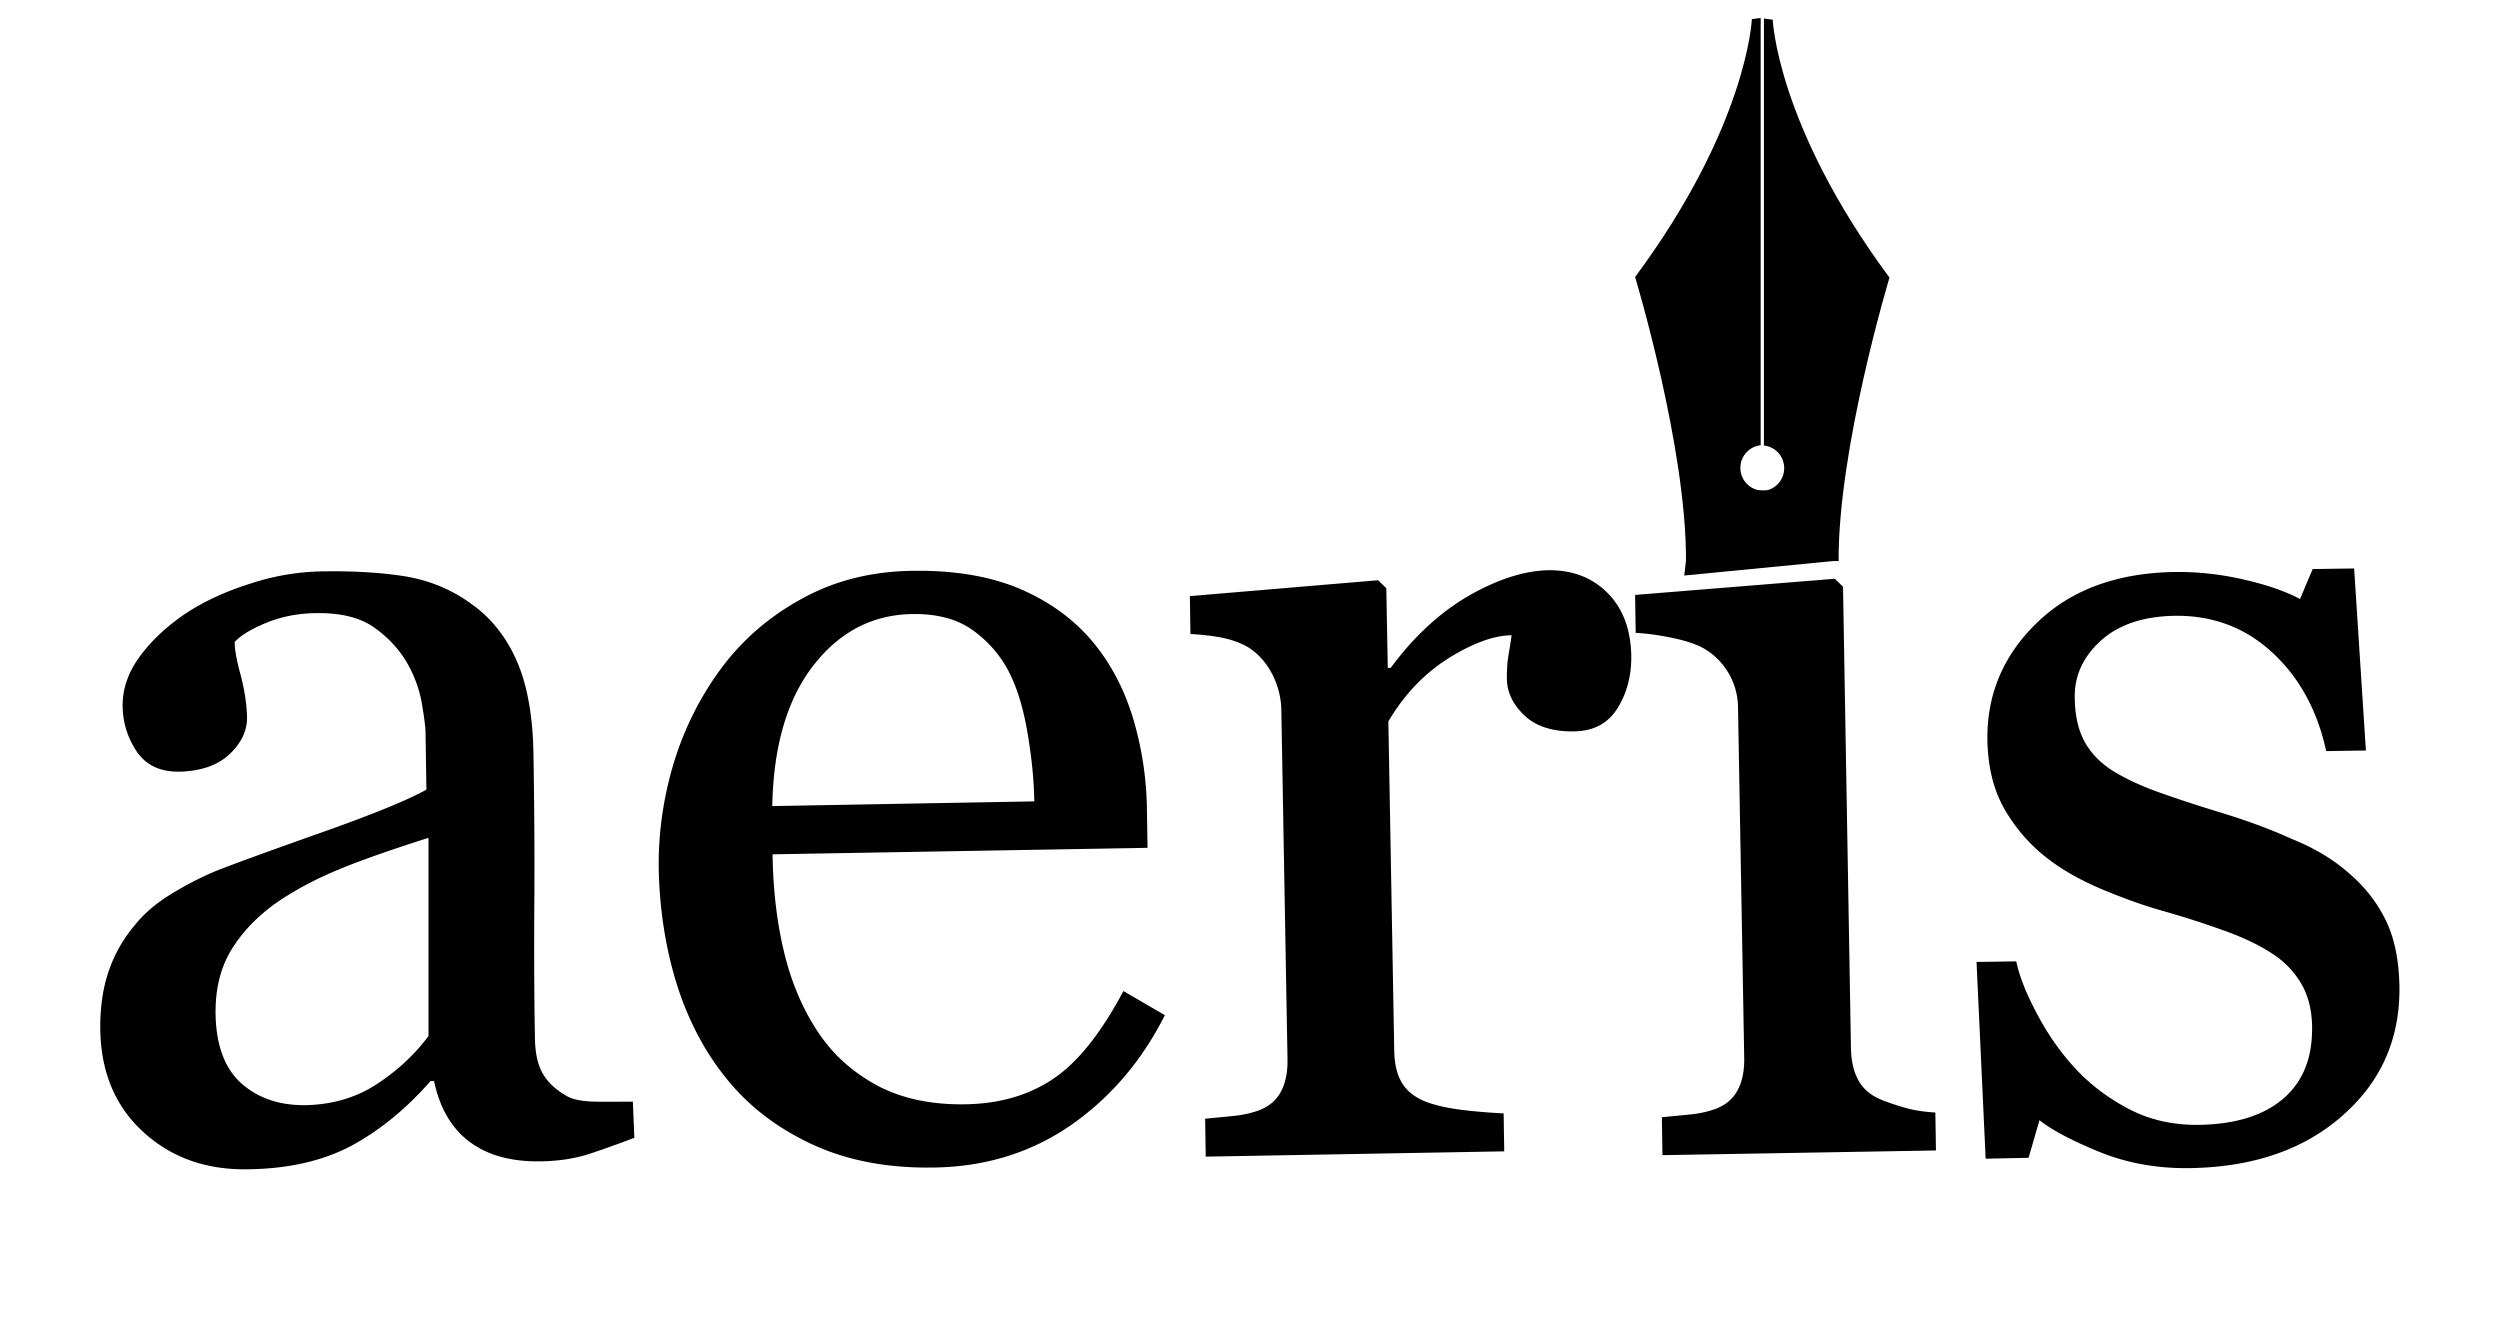 <svg xmlns="http://www.w3.org/2000/svg" viewBox="0 0 850.1 450"><path d="M215.7 386.9c-6.1 2.3-11.4 4.2-16 5.7-4.6 1.4-9.8 2.2-15.7 2.3-10.2.2-18.3-2.1-24.4-6.7-6.1-4.6-10.1-11.5-12-20.6h-1.2c-8.3 9.5-17.3 16.8-26.9 22-9.6 5.1-21.3 7.8-34.9 8-14.5.3-26.4-4-35.9-12.7s-14.3-20.2-14.6-34.5c-.1-7.4.8-14.1 2.8-20 2-5.9 5-11.2 9.1-16 3.2-4 7.4-7.5 12.7-10.7 5.3-3.2 10.3-5.7 14.9-7.6 5.8-2.3 17.6-6.6 35.4-12.9 17.8-6.3 29.8-11.2 36-14.7l-.3-19.3c0-1.7-.4-4.9-1.2-9.7-.8-4.8-2.4-9.3-4.8-13.6-2.7-4.8-6.4-8.9-11.3-12.4-4.8-3.5-11.6-5.2-20.3-5-6 .1-11.5 1.2-16.6 3.3-5.1 2.1-8.7 4.3-10.7 6.5 0 2.6.7 6.4 2.1 11.5 1.3 5.1 2 9.7 2.1 14 .1 4.6-1.9 8.8-5.9 12.6-4 3.8-9.7 5.8-17 6-6.5.1-11.3-2.1-14.5-6.7-3.1-4.6-4.8-9.7-4.9-15.4-.1-6 1.9-11.8 6-17.3s9.5-10.5 16.2-14.9c5.8-3.7 12.8-7 21.1-9.6a81.7 81.7 0 0 1 24.3-4.2c10.9-.2 20.5.4 28.6 1.7 8.2 1.4 15.6 4.4 22.3 9.3 6.7 4.7 11.9 11.2 15.5 19.4 3.6 8.2 5.5 18.8 5.7 31.8.3 18.6.4 35.1.3 49.5-.1 14.4-.1 30.1.2 47.2.1 5.1 1 9.1 2.8 12.1 1.8 3 4.6 5.5 8.2 7.5 2 1.1 5.1 1.7 9.3 1.8 4.2.1 8.6 0 13 0l.5 12.3zm-70-102c-11 3.5-20.7 6.8-28.9 10.1-8.3 3.3-16 7.3-23 12.1-6.4 4.6-11.5 9.9-15.2 16-3.7 6.1-5.4 13.4-5.3 21.7.2 10.8 3.2 18.7 8.9 23.7s13 7.4 21.7 7.3c9.2-.2 17.3-2.6 24.3-7.2s12.8-10 17.5-16.3v-67.4zm250.4 60.3c-7.8 15.5-18.4 27.9-31.8 37.3-13.4 9.3-28.9 14.2-46.4 14.5-15.5.3-29.1-2.2-40.9-7.5-11.7-5.3-21.5-12.5-29.2-21.8-7.7-9.2-13.5-20.1-17.5-32.5-3.9-12.4-6-25.6-6.3-39.5-.2-12.5 1.6-24.8 5.3-36.9 3.8-12.1 9.4-23 16.9-32.8 7.3-9.4 16.3-17 27.2-22.8 10.9-5.9 23.2-8.9 36.9-9.1 14.1-.2 26.1 1.8 36.2 6 10.1 4.3 18.3 10.2 24.7 17.7 6.1 7.2 10.7 15.7 13.8 25.5a113 113 0 0 1 5 32.1l.2 12.9-127.5 2.2c.2 12.7 1.6 24.1 4.2 34.4 2.6 10.3 6.6 19.3 11.9 27 5.2 7.5 12 13.3 20.2 17.6 8.3 4.2 18.1 6.2 29.4 6 11.6-.2 21.5-3.1 29.8-8.7s16.2-15.5 23.8-29.8l14.1 8.2zm-44.4-72.7c-.1-7.3-.9-15-2.3-23.3s-3.5-15.2-6.3-20.7a39.9 39.9 0 0 0-12.6-14.4c-5.3-3.7-12-5.4-20.2-5.3-13.7.2-24.9 6.1-33.8 17.6-8.9 11.5-13.5 27.4-13.9 47.7l89.1-1.6zm203-49.6c.1 6.6-1.4 12.6-4.6 17.8-3.2 5.2-8.1 7.9-14.9 8-7.3.1-12.9-1.7-16.8-5.4-3.9-3.7-5.9-7.8-6-12.4 0-2.9.1-5.5.5-7.8.4-2.4.8-4.7 1.1-7.1-6.1.1-13.2 2.7-21.4 7.8-8.1 5.1-15 12.2-20.5 21.5l2 112.1c.1 4.6 1 8.3 2.8 11.1 1.8 2.8 4.6 4.9 8.4 6.3 3.3 1.2 7.5 2.1 12.6 2.7 5.2.6 9.6.9 13.4 1.1l.2 12.9-101.5 1.8-.2-12.9 9.3-.9c3.2-.3 5.9-.9 8.3-1.7 3.6-1.2 6.3-3.3 8-6.3 1.7-3 2.5-6.8 2.4-11.5l-2.1-118.8c-.1-4-1.1-8-3-11.8-2-3.9-4.6-6.9-8.1-9.2-2.5-1.5-5.5-2.6-8.8-3.3-3.4-.7-7.1-1.1-11-1.3l-.2-12.9 64-5.4 2.8 2.7.5 27.1h1c7.9-10.7 16.7-18.8 26.5-24.5 9.8-5.6 18.8-8.5 27-8.7 8.2-.1 14.9 2.4 20.2 7.7 5.2 5.2 7.9 12.3 8.1 21.3zm103.6 168.3l-93 1.6-.2-12.9 9.3-.9c3.2-.3 5.9-.9 8.3-1.7 3.6-1.2 6.3-3.3 8-6.3 1.7-3 2.5-6.8 2.4-11.5L591 240.7a23.5 23.5 0 0 0-11.1-19.9c-2.5-1.5-6.1-2.8-10.8-3.8-4.7-1-9-1.6-12.9-1.8l-.2-12.9 67.9-5.5 2.8 2.7 2.7 157c.1 4.6 1 8.3 2.8 11.3 1.8 3 4.6 5.1 8.4 6.5 2.9 1.1 5.7 2 8.4 2.7 2.7.7 5.8 1.1 9.1 1.3l.2 12.9zM798.6 296.8c5.4 4.6 9.6 9.9 12.6 16s4.5 13.5 4.7 22.4c.3 17.8-6.1 32.5-19.3 44.1-13.1 11.6-30.3 17.5-51.6 17.9-11.2.2-21.5-1.6-31.1-5.5-9.5-3.9-16.3-7.5-20.4-10.8l-3.7 12.8-14.6.3-3.1-66.9 13.5-.2c1.1 5.1 3.4 11 7 17.7 3.5 6.7 7.7 12.8 12.6 18.2 5.2 5.7 11.3 10.4 18.5 14.2 7.2 3.8 15.2 5.6 24 5.5 12.5-.2 22.1-3.2 28.8-9 6.7-5.8 9.9-14 9.7-24.6-.1-5.5-1.3-10.2-3.5-14.1a30.5 30.5 0 0 0-9.7-10.3c-4.3-2.9-9.7-5.5-16-7.8-6.3-2.3-13.3-4.6-21-6.8-6.2-1.7-13-4.1-20.5-7.2-7.5-3.1-14-6.7-19.4-10.9-5.8-4.5-10.6-10-14.4-16.5-3.8-6.6-5.7-14.4-5.9-23.3-.3-15.8 5.4-29.2 16.9-40.3 11.5-11.1 27.1-16.9 46.8-17.2 7.5-.1 15.3.7 23.2 2.5 7.9 1.8 14.4 4 19.4 6.7l4.3-10.2 14.1-.2 4 61.9-13.5.2c-3-13.8-9.1-25-18.3-33.5-9.2-8.5-20.3-12.7-33.3-12.5-10.7.2-19 3-25.1 8.5-6 5.5-9 12-8.8 19.6.1 5.9 1.2 10.7 3.3 14.6 2.1 3.9 5.2 7.1 9.3 9.8 4 2.5 8.9 4.9 14.9 7.1 6 2.2 13.3 4.6 22.1 7.3 8.6 2.6 16.8 5.6 24.5 9.1 7.7 3.1 14 7 19 11.4zm-207-130h17.6v20.7h-17.6z"/><path d="M625.2 190.6l-52.5 5.1s.3-2 .6-5.1c.3-3.1 50-4.9 51.9 0z"/><path d="M598.7 151.4c-3.9.4-6.9 3.7-6.9 7.7s3 7.3 6.9 7.7h1.1v23.4h-1.1l-25.4.4c.2-38.5-17.3-96.4-17.3-96.4 38.3-51.7 39.7-87.7 39.7-87.7l3-.4"/><path d="M599.8 6.3l3 .4s1.4 36 39.7 87.7c0 0-17.5 57.9-17.3 96.4l-25.4-.4m0-23.5c3.9-.4 6.9-3.7 6.9-7.7s-3-7.3-6.9-7.7"/></svg>